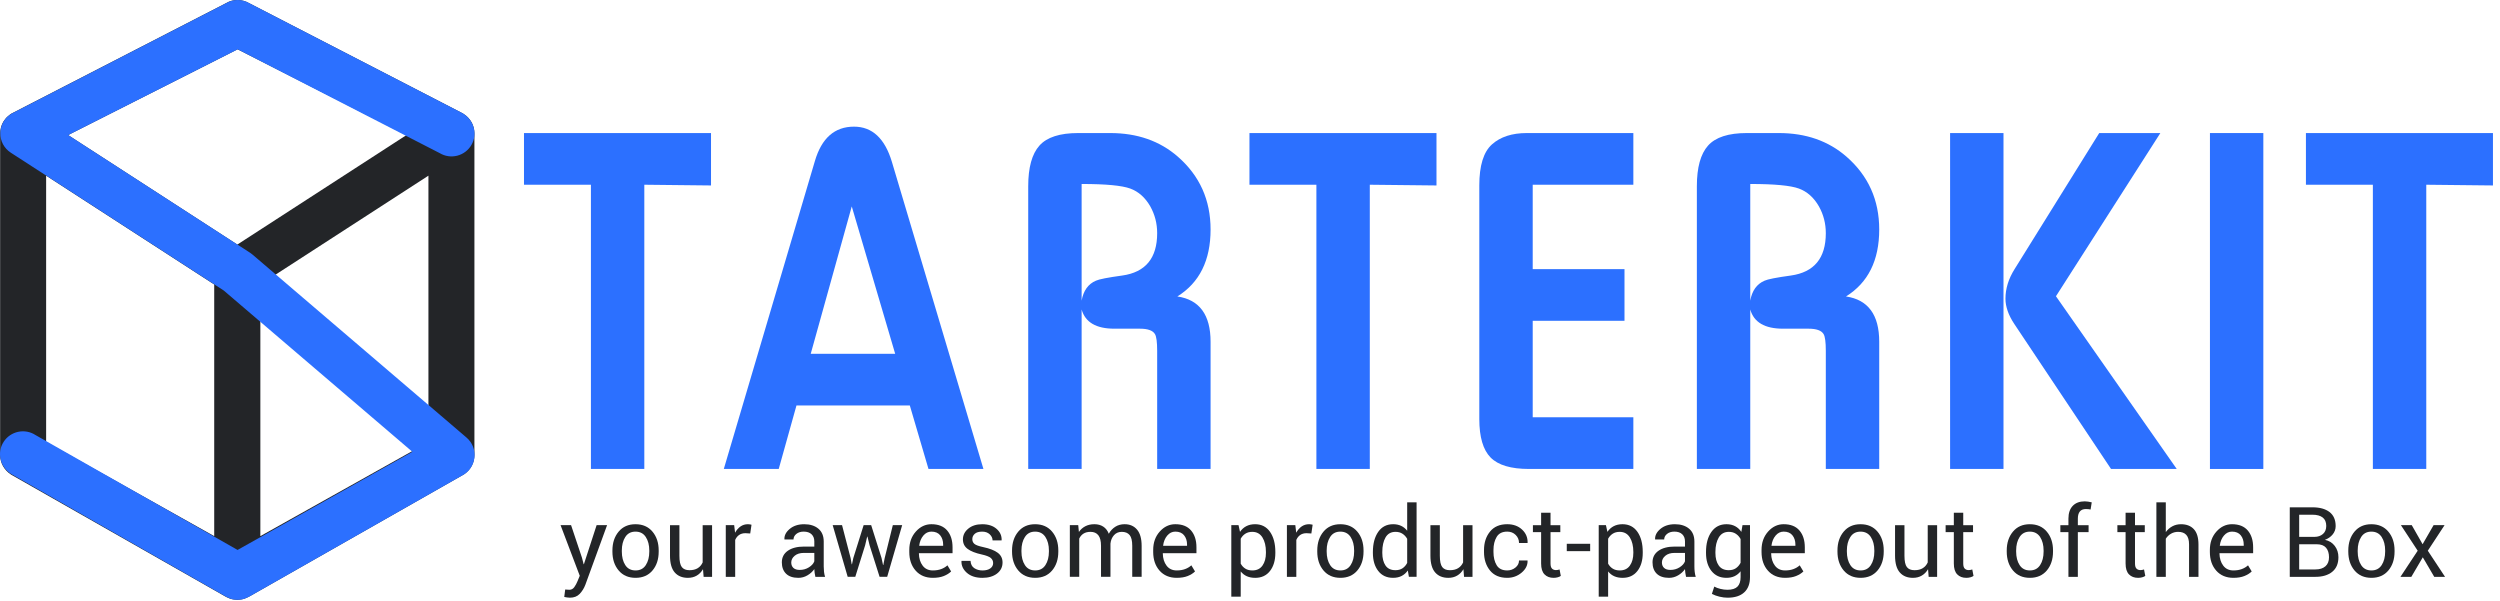 <?xml version="1.0" encoding="UTF-8"?>
<svg width="212px" height="51px" viewBox="0 0 212 51" version="1.1" xmlns="http://www.w3.org/2000/svg" xmlns:xlink="http://www.w3.org/1999/xlink">
    <!-- Generator: Sketch 48.2 (47327) - http://www.bohemiancoding.com/sketch -->
    <title>Logo</title>
    <desc>Created with Sketch.</desc>
    <defs></defs>
    <g id="Artboard" stroke="none" stroke-width="1" fill="none" fill-rule="evenodd" transform="translate(-45, -14)">
        <g id="Logo" transform="translate(45, 14)">
            <g id="bm">
                <path d="M20.145,2.06 C20.179,2.06 20.214,2.062 20.248,2.065 L20.173,2.027 L20.107,2.06 C20.12,2.06 20.132,2.06 20.145,2.06 Z M2,11.145 C2,11.145 2.001,11.146 2.001,11.147 C2.001,11.146 2,11.145 2,11.145 Z M2.001,11.148 L2.001,11.149 L2.001,11.148 Z M37.331,12.058 C37.495,12.058 37.659,12.099 37.809,12.18 C37.996,12.281 38.142,12.438 38.231,12.623 L38.231,11.344 L37.369,10.899 C37.43,11.02 37.466,11.154 37.473,11.294 C37.489,11.589 37.373,11.873 37.163,12.072 C37.218,12.063 37.274,12.058 37.331,12.058 Z M2.011,11.354 L2.011,12.624 C2.101,12.438 2.247,12.282 2.435,12.18 C2.634,12.072 2.86,12.036 3.077,12.072 C2.867,11.873 2.751,11.589 2.767,11.293 C2.774,11.156 2.809,11.023 2.868,10.904 L2.012,11.343 C2.012,11.347 2.011,11.351 2.011,11.354 Z M5.77,11.453 L20.122,20.741 L34.472,11.452 L20.145,4.181 L5.77,11.453 Z M19.906,22.909 C20.005,23.018 20.078,23.148 20.121,23.289 C20.164,23.148 20.237,23.018 20.336,22.91 C20.194,22.94 20.048,22.94 19.906,22.909 Z M37.331,38.072 L37.34,38.072 L37.331,38.072 Z M38.231,38.507 C38.219,38.532 38.206,38.557 38.192,38.581 L38.231,38.507 Z M2.011,38.558 L2.051,38.581 C2.037,38.557 2.023,38.532 2.011,38.506 L2.011,38.558 Z M3.912,37.486 L18.165,45.463 L18.165,24.124 L3.912,14.897 L3.912,37.486 Z M22.078,24.124 L22.078,45.463 L36.331,37.486 L36.331,14.897 L22.078,24.124 Z M20.127,50.866 L20.115,50.866 C20.05,50.866 19.939,50.854 19.876,50.842 C19.821,50.839 19.726,50.826 19.631,50.801 C19.519,50.772 19.405,50.726 19.291,50.673 C19.243,50.657 19.246,50.657 19.211,50.637 C19.165,50.617 19.111,50.589 19.052,50.551 L0.951,40.256 C0.344,39.865 0.011,39.253 0.011,38.589 L0.011,11.311 C0.011,11.292 0.012,11.272 0.013,11.253 C0.019,11.119 0.038,11.005 0.062,10.894 C0.068,10.835 0.067,10.844 0.083,10.787 C0.13,10.623 0.196,10.468 0.281,10.323 C0.311,10.272 0.365,10.198 0.403,10.153 C0.421,10.118 0.499,10.016 0.592,9.925 C0.63,9.887 0.713,9.819 0.757,9.788 C0.81,9.74 0.884,9.683 0.967,9.633 L19.204,0.248 C19.766,-0.087 20.53,-0.087 21.144,0.279 L39.143,9.564 C39.18,9.581 39.216,9.599 39.249,9.619 C39.275,9.635 39.306,9.655 39.334,9.676 C39.897,10.038 40.231,10.645 40.231,11.311 L40.231,38.589 C40.231,39.253 39.898,39.865 39.341,40.226 L21.139,50.582 C21.115,50.596 21.079,50.614 21.044,50.63 C20.993,50.659 20.945,50.679 20.906,50.693 C20.796,50.742 20.699,50.779 20.597,50.804 C20.521,50.825 20.422,50.839 20.322,50.848 C20.288,50.857 20.208,50.866 20.127,50.866 Z" id="Fill-3" fill="#232528"></path>
                <path d="M20.143,50.866 C20.118,50.866 20.091,50.865 20.063,50.863 C19.913,50.856 19.77,50.834 19.631,50.795 C19.587,50.784 19.498,50.751 19.456,50.734 C19.381,50.707 19.29,50.667 19.199,50.618 C19.153,50.595 19.108,50.57 19.07,50.545 L0.933,40.191 C-0.017,39.576 -0.274,38.366 0.311,37.464 C0.896,36.561 2.107,36.304 3.009,36.891 L20.146,46.635 L34.971,38.313 L18.968,24.631 L0.917,12.948 C0.346,12.578 0.014,11.952 0.027,11.273 C0.04,10.592 0.397,9.979 0.983,9.633 L19.219,0.248 C19.782,-0.087 20.545,-0.087 21.159,0.279 L39.235,9.607 C40.211,10.186 40.516,11.385 39.967,12.309 C39.7,12.757 39.275,13.074 38.771,13.203 C38.265,13.332 37.74,13.255 37.293,12.988 L20.157,4.183 L5.785,11.453 L21.197,21.427 C21.272,21.476 21.342,21.529 21.407,21.584 L39.546,37.092 C39.666,37.188 39.792,37.325 39.898,37.478 C39.909,37.494 39.947,37.553 39.96,37.573 C40.2,37.966 40.293,38.432 40.222,38.887 C40.209,38.972 40.192,39.053 40.168,39.132 C40.04,39.578 39.754,39.965 39.365,40.22 C39.341,40.236 39.317,40.25 39.293,40.263 L21.154,50.582 C21.134,50.593 21.112,50.605 21.088,50.617 C21.002,50.664 20.904,50.707 20.801,50.744 C20.78,50.751 20.683,50.788 20.662,50.794 C20.511,50.834 20.365,50.857 20.22,50.863 C20.194,50.865 20.168,50.866 20.143,50.866 Z" id="Fill-7" fill="#2C70FF"></path>
            </g>
            <g id="sm" transform="translate(44, 10)" fill="#2C70FF">
                <polygon id="Fill-9" points="16.294 5.727 10.638 5.665 10.638 29.768 6.11 29.768 6.11 5.665 0.434 5.665 0.434 1.282 16.294 1.282"></polygon>
                <path d="M31.911,20.001 L28.229,7.504 L24.75,20.001 L31.911,20.001 Z M39.395,29.768 L34.735,29.768 L33.152,24.383 L23.541,24.383 L22.036,29.768 L17.379,29.768 L25.101,3.662 C25.671,1.713 26.777,0.74 28.419,0.74 C29.963,0.74 31.034,1.734 31.632,3.724 L39.395,29.768 Z" id="Fill-11"></path>
                <path d="M47.722,15.494 C47.875,14.645 48.278,14.082 48.932,13.804 C49.196,13.679 49.941,13.532 51.165,13.365 C53.14,13.087 54.128,11.891 54.128,9.776 C54.128,8.955 53.933,8.197 53.544,7.501 C53.113,6.75 52.546,6.246 51.843,5.988 C51.14,5.731 49.767,5.602 47.722,5.602 L47.722,15.494 Z M58.657,29.768 L54.128,29.768 L54.128,19.751 C54.128,19.014 54.066,18.541 53.941,18.332 C53.76,18.026 53.335,17.873 52.668,17.873 L50.497,17.873 C48.953,17.873 48.028,17.33 47.722,16.245 L47.722,29.768 L43.193,29.768 L43.193,5.79 C43.193,4.204 43.51,3.056 44.143,2.347 C44.776,1.637 45.871,1.283 47.43,1.283 L50.142,1.283 C52.438,1.283 54.351,1.95 55.881,3.286 C57.731,4.9 58.657,6.959 58.657,9.463 C58.657,12.078 57.718,13.971 55.84,15.139 C57.718,15.418 58.657,16.698 58.657,18.979 L58.657,29.768 Z" id="Fill-13"></path>
                <polygon id="Fill-15" points="77.814 5.727 72.159 5.665 72.159 29.768 67.63 29.768 67.63 5.665 61.954 5.665 61.954 1.282 77.814 1.282"></polygon>
                <path d="M94.508,29.768 L85.66,29.768 C84.129,29.768 83.044,29.445 82.404,28.798 C81.766,28.151 81.445,27.062 81.445,25.532 L81.445,5.727 C81.445,4.044 81.803,2.883 82.52,2.243 C83.237,1.603 84.221,1.283 85.472,1.283 L94.508,1.283 L94.508,5.665 L85.974,5.665 L85.974,12.823 L93.757,12.823 L93.757,17.205 L85.974,17.205 L85.974,25.386 L94.508,25.386 L94.508,29.768 Z" id="Fill-17"></path>
                <path d="M104.422,15.494 C104.575,14.645 104.979,14.082 105.633,13.804 C105.897,13.679 106.641,13.532 107.865,13.365 C109.841,13.087 110.829,11.891 110.829,9.776 C110.829,8.955 110.634,8.197 110.244,7.501 C109.814,6.75 109.246,6.246 108.544,5.988 C107.841,5.731 106.467,5.602 104.422,5.602 L104.422,15.494 Z M115.358,29.768 L110.829,29.768 L110.829,19.751 C110.829,19.014 110.767,18.541 110.641,18.332 C110.46,18.026 110.036,17.873 109.368,17.873 L107.197,17.873 C105.653,17.873 104.728,17.33 104.422,16.245 L104.422,29.768 L99.894,29.768 L99.894,5.79 C99.894,4.204 100.21,3.056 100.843,2.347 C101.477,1.637 102.571,1.283 104.13,1.283 L106.843,1.283 C109.139,1.283 111.051,1.95 112.582,3.286 C114.432,4.9 115.358,6.959 115.358,9.463 C115.358,12.078 114.418,13.971 112.54,15.139 C114.418,15.418 115.358,16.698 115.358,18.979 L115.358,29.768 Z" id="Fill-19"></path>
                <path d="M140.587,29.768 L135.016,29.768 L126.815,17.476 C126.314,16.725 126.063,16.009 126.063,15.327 C126.063,14.478 126.32,13.644 126.835,12.823 L134.014,1.283 L139.198,1.283 L130.344,15.122 L140.587,29.768 Z M121.368,29.768 L125.896,29.768 L125.896,1.283 L121.368,1.283 L121.368,29.768 Z" id="Fill-21"></path>
                <polygon id="Fill-23" points="143.403 29.768 147.931 29.768 147.931 1.283 143.403 1.283"></polygon>
                <polygon id="Fill-25" points="167.403 5.727 161.748 5.665 161.748 29.768 157.219 29.768 157.219 5.665 151.543 5.665 151.543 1.282 167.403 1.282"></polygon>
            </g>
            <g id="claim" transform="translate(47, 42)" fill="#232528">
                <path d="M2.35,5.292 L2.492,5.842 L2.516,5.842 L3.593,2.534 L4.48,2.534 L2.638,7.588 C2.527,7.882 2.368,8.138 2.162,8.357 C1.955,8.576 1.676,8.685 1.326,8.685 C1.261,8.685 1.178,8.678 1.079,8.663 C0.978,8.648 0.902,8.634 0.848,8.62 L0.929,7.993 C0.913,7.99 0.96,7.993 1.072,8 C1.184,8.009 1.255,8.013 1.285,8.013 C1.455,8.013 1.594,7.938 1.702,7.786 C1.81,7.635 1.9,7.468 1.974,7.284 L2.163,6.827 L0.536,2.534 L1.427,2.534 L2.35,5.292 Z" id="Fill-26"></path>
                <path d="M5.731,4.771 C5.731,5.236 5.829,5.619 6.024,5.92 C6.22,6.223 6.511,6.373 6.897,6.373 C7.278,6.373 7.567,6.223 7.764,5.92 C7.961,5.619 8.06,5.236 8.06,4.771 L8.06,4.683 C8.06,4.224 7.96,3.842 7.762,3.538 C7.564,3.233 7.273,3.082 6.889,3.082 C6.508,3.082 6.22,3.233 6.024,3.538 C5.829,3.842 5.731,4.224 5.731,4.683 L5.731,4.771 Z M4.933,4.684 C4.933,4.037 5.109,3.502 5.46,3.083 C5.811,2.663 6.287,2.454 6.889,2.454 C7.497,2.454 7.977,2.663 8.329,3.082 C8.681,3.499 8.857,4.034 8.857,4.684 L8.857,4.774 C8.857,5.426 8.682,5.962 8.331,6.377 C7.98,6.793 7.502,7 6.897,7 C6.293,7 5.814,6.793 5.462,6.375 C5.109,5.958 4.933,5.423 4.933,4.774 L4.933,4.684 Z" id="Fill-27"></path>
                <path d="M12.614,6.268 C12.476,6.503 12.3,6.684 12.085,6.81 C11.867,6.937 11.618,7.001 11.335,7.001 C10.857,7.001 10.485,6.849 10.217,6.543 C9.95,6.238 9.816,5.763 9.816,5.118 L9.816,2.535 L10.614,2.535 L10.614,5.126 C10.614,5.593 10.682,5.914 10.82,6.09 C10.959,6.266 11.174,6.353 11.464,6.353 C11.748,6.353 11.982,6.296 12.168,6.181 C12.351,6.066 12.492,5.904 12.586,5.693 L12.586,2.535 L13.384,2.535 L13.384,6.916 L12.668,6.916 L12.614,6.268 Z" id="Fill-28"></path>
                <path d="M16.619,3.239 L16.21,3.215 C15.999,3.215 15.822,3.265 15.678,3.364 C15.533,3.465 15.422,3.605 15.344,3.786 L15.344,6.916 L14.546,6.916 L14.546,2.534 L15.258,2.534 L15.335,3.174 C15.459,2.947 15.613,2.771 15.795,2.644 C15.977,2.517 16.187,2.453 16.425,2.453 C16.484,2.453 16.54,2.458 16.595,2.468 C16.649,2.477 16.693,2.487 16.728,2.498 L16.619,3.239 Z" id="Fill-29"></path>
                <path d="M20.819,6.329 C21.108,6.329 21.368,6.255 21.6,6.107 C21.833,5.959 21.984,5.789 22.054,5.598 L22.054,4.887 L21.159,4.887 C20.838,4.887 20.581,4.968 20.388,5.129 C20.194,5.291 20.098,5.481 20.098,5.699 C20.098,5.892 20.159,6.046 20.28,6.159 C20.402,6.272 20.581,6.329 20.819,6.329 Z M22.143,6.916 C22.116,6.784 22.095,6.667 22.08,6.566 C22.066,6.464 22.057,6.363 22.054,6.26 C21.905,6.471 21.712,6.647 21.473,6.788 C21.234,6.93 20.977,7.001 20.701,7.001 C20.245,7.001 19.898,6.884 19.659,6.651 C19.42,6.417 19.3,6.095 19.3,5.685 C19.3,5.267 19.47,4.939 19.809,4.703 C20.148,4.467 20.607,4.349 21.188,4.349 L22.054,4.349 L22.054,3.915 C22.054,3.659 21.976,3.456 21.819,3.306 C21.663,3.156 21.441,3.081 21.155,3.081 C20.899,3.081 20.69,3.147 20.529,3.278 C20.369,3.409 20.289,3.566 20.289,3.749 L19.527,3.749 L19.519,3.725 C19.503,3.407 19.653,3.115 19.971,2.85 C20.288,2.586 20.697,2.454 21.199,2.454 C21.696,2.454 22.096,2.58 22.398,2.832 C22.7,3.085 22.852,3.449 22.852,3.924 L22.852,6.033 C22.852,6.19 22.86,6.341 22.876,6.487 C22.892,6.632 22.922,6.776 22.965,6.916 L22.143,6.916 Z" id="Fill-30"></path>
                <polygon id="Fill-31" points="25.131 5.32 25.224 5.85 25.249 5.85 25.362 5.32 26.236 2.534 26.876 2.534 27.755 5.32 27.881 5.911 27.905 5.911 28.022 5.32 28.711 2.534 29.504 2.534 28.233 6.915 27.589 6.915 26.743 4.247 26.56 3.502 26.536 3.506 26.362 4.247 25.528 6.915 24.884 6.915 23.612 2.534 24.406 2.534"></polygon>
                <path d="M31.983,3.081 C31.715,3.081 31.487,3.193 31.298,3.418 C31.109,3.643 30.993,3.924 30.95,4.263 L30.959,4.284 L32.979,4.284 L32.979,4.179 C32.979,3.867 32.895,3.605 32.728,3.395 C32.561,3.186 32.312,3.081 31.983,3.081 M32.104,7 C31.494,7 31.009,6.797 30.649,6.391 C30.288,5.985 30.108,5.458 30.108,4.81 L30.108,4.632 C30.108,4.008 30.294,3.489 30.665,3.075 C31.036,2.661 31.475,2.453 31.983,2.453 C32.574,2.453 33.021,2.631 33.323,2.988 C33.626,3.344 33.776,3.819 33.776,4.413 L33.776,4.911 L30.934,4.911 L30.922,4.931 C30.93,5.351 31.037,5.697 31.242,5.967 C31.447,6.238 31.734,6.373 32.104,6.373 C32.374,6.373 32.611,6.334 32.815,6.257 C33.019,6.181 33.195,6.075 33.343,5.939 L33.655,6.458 C33.499,6.613 33.292,6.742 33.036,6.846 C32.779,6.949 32.469,7 32.104,7" id="Fill-32"></path>
                <path d="M37.218,5.75 C37.218,5.574 37.151,5.43 37.018,5.316 C36.884,5.203 36.631,5.104 36.259,5.021 C35.726,4.905 35.326,4.748 35.058,4.55 C34.789,4.352 34.655,4.082 34.655,3.739 C34.655,3.384 34.806,3.081 35.109,2.83 C35.411,2.579 35.805,2.454 36.291,2.454 C36.801,2.454 37.207,2.584 37.508,2.847 C37.808,3.108 37.952,3.427 37.939,3.802 L37.931,3.827 L37.17,3.827 C37.17,3.635 37.089,3.463 36.928,3.31 C36.768,3.158 36.555,3.082 36.291,3.082 C36.008,3.082 35.797,3.144 35.659,3.268 C35.521,3.392 35.452,3.542 35.452,3.717 C35.452,3.89 35.513,4.026 35.635,4.126 C35.756,4.226 36.003,4.315 36.376,4.394 C36.929,4.512 37.341,4.673 37.611,4.877 C37.881,5.081 38.016,5.354 38.016,5.697 C38.016,6.086 37.859,6.4 37.544,6.641 C37.23,6.881 36.819,7.001 36.311,7.001 C35.752,7.001 35.312,6.859 34.991,6.576 C34.67,6.292 34.517,5.962 34.533,5.584 L34.542,5.56 L35.303,5.56 C35.316,5.842 35.422,6.048 35.618,6.178 C35.816,6.308 36.047,6.374 36.311,6.374 C36.594,6.374 36.817,6.316 36.977,6.201 C37.138,6.086 37.218,5.936 37.218,5.75" id="Fill-33"></path>
                <path d="M39.619,4.771 C39.619,5.236 39.717,5.619 39.912,5.92 C40.108,6.223 40.399,6.373 40.785,6.373 C41.166,6.373 41.455,6.223 41.652,5.92 C41.849,5.619 41.948,5.236 41.948,4.771 L41.948,4.683 C41.948,4.224 41.848,3.842 41.65,3.538 C41.452,3.233 41.161,3.082 40.777,3.082 C40.396,3.082 40.108,3.233 39.912,3.538 C39.717,3.842 39.619,4.224 39.619,4.683 L39.619,4.771 Z M38.821,4.684 C38.821,4.037 38.997,3.502 39.348,3.083 C39.699,2.663 40.175,2.454 40.777,2.454 C41.385,2.454 41.865,2.663 42.217,3.082 C42.569,3.499 42.745,4.034 42.745,4.684 L42.745,4.774 C42.745,5.426 42.57,5.962 42.219,6.377 C41.868,6.793 41.39,7 40.785,7 C40.181,7 39.702,6.793 39.35,6.375 C38.997,5.958 38.821,5.423 38.821,4.774 L38.821,4.684 Z" id="Fill-34"></path>
                <path d="M44.434,2.534 L44.491,3.109 C44.634,2.901 44.815,2.74 45.036,2.625 C45.255,2.511 45.511,2.453 45.803,2.453 C46.095,2.453 46.345,2.52 46.554,2.656 C46.763,2.79 46.92,2.993 47.026,3.263 C47.163,3.014 47.346,2.818 47.572,2.672 C47.799,2.526 48.064,2.453 48.366,2.453 C48.811,2.453 49.164,2.606 49.423,2.912 C49.682,3.219 49.811,3.68 49.811,4.295 L49.811,6.915 L49.014,6.915 L49.014,4.287 C49.014,3.855 48.94,3.55 48.791,3.37 C48.642,3.191 48.421,3.101 48.127,3.101 C47.854,3.101 47.634,3.196 47.465,3.385 C47.296,3.574 47.197,3.812 47.167,4.101 L47.167,4.134 L47.167,6.915 L46.366,6.915 L46.366,4.287 C46.366,3.877 46.289,3.576 46.137,3.387 C45.984,3.196 45.765,3.101 45.479,3.101 C45.236,3.101 45.036,3.151 44.88,3.251 C44.723,3.351 44.603,3.491 44.519,3.672 L44.519,6.915 L43.722,6.915 L43.722,2.534 L44.434,2.534 Z" id="Fill-35"></path>
                <path d="M52.666,3.081 C52.398,3.081 52.17,3.193 51.981,3.418 C51.792,3.643 51.676,3.924 51.633,4.263 L51.642,4.284 L53.662,4.284 L53.662,4.179 C53.662,3.867 53.578,3.605 53.411,3.395 C53.244,3.186 52.995,3.081 52.666,3.081 M52.787,7 C52.177,7 51.692,6.797 51.332,6.391 C50.971,5.985 50.791,5.458 50.791,4.81 L50.791,4.632 C50.791,4.008 50.977,3.489 51.348,3.075 C51.719,2.661 52.158,2.453 52.666,2.453 C53.257,2.453 53.704,2.631 54.006,2.988 C54.309,3.344 54.459,3.819 54.459,4.413 L54.459,4.911 L51.617,4.911 L51.605,4.931 C51.613,5.351 51.72,5.697 51.925,5.967 C52.13,6.238 52.417,6.373 52.787,6.373 C53.057,6.373 53.294,6.334 53.498,6.257 C53.702,6.181 53.878,6.075 54.026,5.939 L54.338,6.458 C54.182,6.613 53.975,6.742 53.719,6.846 C53.462,6.949 53.152,7 52.787,7" id="Fill-36"></path>
                <path d="M60.351,4.804 C60.351,4.308 60.253,3.9 60.058,3.581 C59.862,3.261 59.574,3.101 59.193,3.101 C58.963,3.101 58.768,3.153 58.606,3.257 C58.444,3.361 58.313,3.503 58.213,3.684 L58.213,5.799 C58.313,5.98 58.444,6.12 58.606,6.221 C58.768,6.323 58.966,6.373 59.201,6.373 C59.579,6.373 59.865,6.235 60.059,5.959 C60.254,5.682 60.351,5.326 60.351,4.889 L60.351,4.804 Z M61.149,4.891 C61.149,5.523 60.997,6.033 60.695,6.42 C60.393,6.807 59.976,7.001 59.444,7.001 C59.174,7.001 58.937,6.956 58.733,6.865 C58.53,6.775 58.356,6.639 58.213,6.458 L58.213,8.6 L57.415,8.6 L57.415,2.534 L58.027,2.534 L58.152,3.101 C58.295,2.891 58.474,2.73 58.687,2.619 C58.9,2.509 59.148,2.453 59.432,2.453 C59.975,2.453 60.396,2.669 60.697,3.099 C60.998,3.53 61.149,4.099 61.149,4.806 L61.149,4.891 Z" id="Fill-37"></path>
                <path d="M64.203,3.239 L63.794,3.215 C63.584,3.215 63.406,3.265 63.262,3.364 C63.117,3.465 63.006,3.605 62.928,3.786 L62.928,6.916 L62.13,6.916 L62.13,2.534 L62.843,2.534 L62.92,3.174 C63.044,2.947 63.197,2.771 63.379,2.644 C63.561,2.517 63.771,2.453 64.009,2.453 C64.068,2.453 64.125,2.458 64.179,2.468 C64.232,2.477 64.277,2.487 64.312,2.498 L64.203,3.239 Z" id="Fill-38"></path>
                <path d="M65.502,4.771 C65.502,5.236 65.6,5.619 65.796,5.92 C65.991,6.223 66.282,6.373 66.668,6.373 C67.049,6.373 67.338,6.223 67.535,5.92 C67.731,5.619 67.83,5.236 67.83,4.771 L67.83,4.683 C67.83,4.224 67.731,3.842 67.533,3.538 C67.334,3.233 67.043,3.082 66.66,3.082 C66.279,3.082 65.991,3.233 65.796,3.538 C65.6,3.842 65.502,4.224 65.502,4.683 L65.502,4.771 Z M64.704,4.684 C64.704,4.037 64.88,3.502 65.231,3.083 C65.582,2.663 66.058,2.454 66.66,2.454 C67.268,2.454 67.747,2.663 68.1,3.082 C68.452,3.499 68.628,4.034 68.628,4.684 L68.628,4.774 C68.628,5.426 68.452,5.962 68.102,6.377 C67.751,6.793 67.273,7 66.668,7 C66.064,7 65.585,6.793 65.232,6.375 C64.881,5.958 64.704,5.423 64.704,4.774 L64.704,4.684 Z" id="Fill-39"></path>
                <path d="M70.219,4.891 C70.219,5.333 70.311,5.688 70.49,5.953 C70.671,6.22 70.953,6.352 71.332,6.352 C71.572,6.352 71.77,6.299 71.933,6.191 C72.094,6.083 72.227,5.932 72.329,5.737 L72.329,3.692 C72.227,3.512 72.094,3.368 71.93,3.261 C71.767,3.154 71.572,3.101 71.341,3.101 C70.957,3.101 70.675,3.259 70.493,3.575 C70.311,3.891 70.219,4.301 70.219,4.806 L70.219,4.891 Z M69.421,4.806 C69.421,4.101 69.573,3.533 69.874,3.101 C70.174,2.669 70.597,2.453 71.138,2.453 C71.395,2.453 71.623,2.5 71.822,2.595 C72.019,2.689 72.189,2.827 72.329,3.008 L72.329,0.599 L73.126,0.599 L73.126,6.915 L72.475,6.915 L72.382,6.377 C72.24,6.582 72.064,6.737 71.856,6.843 C71.647,6.948 71.406,7 71.13,7 C70.597,7 70.177,6.807 69.876,6.419 C69.573,6.032 69.421,5.522 69.421,4.891 L69.421,4.806 Z" id="Fill-40"></path>
                <path d="M77.099,6.268 C76.961,6.503 76.784,6.684 76.568,6.81 C76.352,6.937 76.103,7.001 75.819,7.001 C75.341,7.001 74.969,6.849 74.702,6.543 C74.434,6.238 74.3,5.763 74.3,5.118 L74.3,2.535 L75.098,2.535 L75.098,5.126 C75.098,5.593 75.167,5.914 75.305,6.09 C75.443,6.266 75.657,6.353 75.949,6.353 C76.232,6.353 76.466,6.296 76.651,6.181 C76.836,6.066 76.976,5.904 77.071,5.693 L77.071,2.535 L77.868,2.535 L77.868,6.916 L77.151,6.916 L77.099,6.268 Z" id="Fill-41"></path>
                <path d="M80.812,6.373 C81.077,6.373 81.31,6.291 81.511,6.128 C81.712,5.965 81.813,5.764 81.813,5.527 L82.529,5.527 L82.538,5.551 C82.551,5.929 82.382,6.265 82.034,6.559 C81.684,6.853 81.277,7 80.812,7 C80.175,7 79.688,6.792 79.351,6.377 C79.013,5.961 78.844,5.439 78.844,4.81 L78.844,4.64 C78.844,4.016 79.014,3.496 79.353,3.079 C79.691,2.662 80.178,2.453 80.812,2.453 C81.326,2.453 81.745,2.604 82.07,2.907 C82.395,3.209 82.552,3.58 82.541,4.02 L82.534,4.044 L81.813,4.044 C81.813,3.777 81.718,3.55 81.529,3.362 C81.34,3.175 81.101,3.081 80.812,3.081 C80.394,3.081 80.095,3.231 79.916,3.532 C79.736,3.832 79.646,4.201 79.646,4.638 L79.646,4.808 C79.646,5.255 79.735,5.628 79.914,5.926 C80.091,6.224 80.391,6.373 80.812,6.373" id="Fill-42"></path>
                <path d="M84.485,1.478 L84.485,2.535 L85.315,2.535 L85.315,3.126 L84.485,3.126 L84.485,5.786 C84.485,5.991 84.528,6.136 84.613,6.22 C84.698,6.303 84.81,6.345 84.951,6.345 C84.997,6.345 85.047,6.34 85.102,6.329 C85.158,6.318 85.207,6.305 85.251,6.289 L85.356,6.835 C85.297,6.884 85.21,6.923 85.094,6.955 C84.98,6.985 84.864,7.001 84.749,7.001 C84.424,7.001 84.167,6.903 83.975,6.707 C83.783,6.512 83.687,6.205 83.687,5.786 L83.687,3.126 L82.991,3.126 L82.991,2.535 L83.687,2.535 L83.687,1.478 L84.485,1.478 Z" id="Fill-43"></path>
                <polygon id="Fill-44" points="85.862 4.737 87.846 4.737 87.846 4.113 85.862 4.113"></polygon>
                <path d="M91.507,4.804 C91.507,4.308 91.409,3.9 91.214,3.581 C91.018,3.261 90.73,3.101 90.349,3.101 C90.119,3.101 89.924,3.153 89.762,3.257 C89.6,3.361 89.469,3.503 89.369,3.684 L89.369,5.799 C89.469,5.98 89.6,6.12 89.762,6.221 C89.924,6.323 90.122,6.373 90.358,6.373 C90.736,6.373 91.022,6.235 91.216,5.959 C91.41,5.682 91.507,5.326 91.507,4.889 L91.507,4.804 Z M92.305,4.891 C92.305,5.523 92.153,6.033 91.852,6.42 C91.549,6.807 91.132,7.001 90.6,7.001 C90.33,7.001 90.093,6.956 89.89,6.865 C89.686,6.775 89.512,6.639 89.369,6.458 L89.369,8.6 L88.571,8.6 L88.571,2.534 L89.183,2.534 L89.309,3.101 C89.451,2.891 89.63,2.73 89.843,2.619 C90.056,2.509 90.305,2.453 90.588,2.453 C91.131,2.453 91.552,2.669 91.854,3.099 C92.154,3.53 92.305,4.099 92.305,4.806 L92.305,4.891 Z" id="Fill-45"></path>
                <path d="M94.652,6.329 C94.941,6.329 95.202,6.255 95.434,6.107 C95.666,5.959 95.817,5.789 95.887,5.598 L95.887,4.887 L94.993,4.887 C94.672,4.887 94.414,4.968 94.221,5.129 C94.028,5.291 93.931,5.481 93.931,5.699 C93.931,5.892 93.993,6.046 94.114,6.159 C94.235,6.272 94.415,6.329 94.652,6.329 Z M95.976,6.916 C95.95,6.784 95.928,6.667 95.914,6.566 C95.899,6.464 95.89,6.363 95.887,6.26 C95.739,6.471 95.546,6.647 95.306,6.788 C95.067,6.93 94.81,7.001 94.535,7.001 C94.079,7.001 93.731,6.884 93.492,6.651 C93.254,6.417 93.134,6.095 93.134,5.685 C93.134,5.267 93.303,4.939 93.642,4.703 C93.981,4.467 94.44,4.349 95.021,4.349 L95.887,4.349 L95.887,3.915 C95.887,3.659 95.809,3.456 95.653,3.306 C95.496,3.156 95.275,3.081 94.989,3.081 C94.732,3.081 94.523,3.147 94.363,3.278 C94.202,3.409 94.122,3.566 94.122,3.749 L93.361,3.749 L93.352,3.725 C93.337,3.407 93.487,3.115 93.804,2.85 C94.122,2.586 94.531,2.454 95.033,2.454 C95.53,2.454 95.929,2.58 96.232,2.832 C96.534,3.085 96.685,3.449 96.685,3.924 L96.685,6.033 C96.685,6.19 96.693,6.341 96.71,6.487 C96.725,6.632 96.756,6.776 96.798,6.916 L95.976,6.916 Z" id="Fill-46"></path>
                <path d="M98.467,4.891 C98.467,5.331 98.561,5.684 98.747,5.952 C98.933,6.219 99.217,6.352 99.597,6.352 C99.837,6.352 100.038,6.298 100.2,6.188 C100.363,6.079 100.496,5.925 100.602,5.725 L100.602,3.708 C100.499,3.522 100.365,3.374 100.2,3.265 C100.036,3.156 99.837,3.101 99.606,3.101 C99.225,3.101 98.94,3.26 98.751,3.579 C98.562,3.897 98.467,4.307 98.467,4.806 L98.467,4.891 Z M97.67,4.806 C97.67,4.101 97.823,3.533 98.131,3.101 C98.439,2.669 98.864,2.453 99.406,2.453 C99.685,2.453 99.929,2.509 100.14,2.621 C100.351,2.733 100.526,2.894 100.666,3.105 L100.764,2.534 L101.4,2.534 L101.4,6.94 C101.4,7.501 101.236,7.933 100.909,8.233 C100.582,8.535 100.112,8.685 99.496,8.685 C99.285,8.685 99.058,8.656 98.814,8.598 C98.57,8.54 98.354,8.461 98.168,8.361 L98.37,7.742 C98.513,7.823 98.686,7.888 98.889,7.938 C99.091,7.988 99.291,8.013 99.488,8.013 C99.876,8.013 100.159,7.924 100.336,7.747 C100.513,7.571 100.602,7.302 100.602,6.94 L100.602,6.446 C100.458,6.629 100.287,6.767 100.087,6.861 C99.887,6.954 99.658,7 99.399,7 C98.862,7 98.439,6.806 98.131,6.417 C97.823,6.029 97.67,5.52 97.67,4.891 L97.67,4.806 Z" id="Fill-47"></path>
                <path d="M104.254,3.081 C103.987,3.081 103.759,3.193 103.57,3.418 C103.381,3.643 103.265,3.924 103.222,4.263 L103.23,4.284 L105.25,4.284 L105.25,4.179 C105.25,3.867 105.167,3.605 104.999,3.395 C104.832,3.186 104.584,3.081 104.254,3.081 M104.376,7 C103.766,7 103.28,6.797 102.92,6.391 C102.56,5.985 102.379,5.458 102.379,4.81 L102.379,4.632 C102.379,4.008 102.566,3.489 102.937,3.075 C103.308,2.661 103.747,2.453 104.254,2.453 C104.846,2.453 105.292,2.631 105.595,2.988 C105.897,3.344 106.048,3.819 106.048,4.413 L106.048,4.911 L103.205,4.911 L103.193,4.931 C103.201,5.351 103.308,5.697 103.514,5.967 C103.719,6.238 104.006,6.373 104.376,6.373 C104.646,6.373 104.883,6.334 105.086,6.257 C105.29,6.181 105.466,6.075 105.615,5.939 L105.927,6.458 C105.77,6.613 105.564,6.742 105.307,6.846 C105.051,6.949 104.74,7 104.376,7" id="Fill-48"></path>
                <path d="M109.615,4.771 C109.615,5.236 109.713,5.619 109.909,5.92 C110.104,6.223 110.395,6.373 110.781,6.373 C111.162,6.373 111.451,6.223 111.648,5.92 C111.844,5.619 111.943,5.236 111.943,4.771 L111.943,4.683 C111.943,4.224 111.844,3.842 111.646,3.538 C111.447,3.233 111.156,3.082 110.773,3.082 C110.392,3.082 110.104,3.233 109.909,3.538 C109.713,3.842 109.615,4.224 109.615,4.683 L109.615,4.771 Z M108.817,4.684 C108.817,4.037 108.993,3.502 109.344,3.083 C109.695,2.663 110.171,2.454 110.773,2.454 C111.381,2.454 111.86,2.663 112.213,3.082 C112.565,3.499 112.741,4.034 112.741,4.684 L112.741,4.774 C112.741,5.426 112.565,5.962 112.215,6.377 C111.864,6.793 111.386,7 110.781,7 C110.177,7 109.698,6.793 109.345,6.375 C108.994,5.958 108.817,5.423 108.817,4.774 L108.817,4.684 Z" id="Fill-49"></path>
                <path d="M116.499,6.268 C116.361,6.503 116.184,6.684 115.968,6.81 C115.752,6.937 115.503,7.001 115.219,7.001 C114.741,7.001 114.369,6.849 114.102,6.543 C113.834,6.238 113.7,5.763 113.7,5.118 L113.7,2.535 L114.498,2.535 L114.498,5.126 C114.498,5.593 114.567,5.914 114.705,6.09 C114.843,6.266 115.057,6.353 115.349,6.353 C115.632,6.353 115.866,6.296 116.051,6.181 C116.236,6.066 116.376,5.904 116.471,5.693 L116.471,2.535 L117.268,2.535 L117.268,6.916 L116.551,6.916 L116.499,6.268 Z" id="Fill-50"></path>
                <path d="M119.483,1.478 L119.483,2.535 L120.313,2.535 L120.313,3.126 L119.483,3.126 L119.483,5.786 C119.483,5.991 119.526,6.136 119.611,6.22 C119.696,6.303 119.808,6.345 119.949,6.345 C119.995,6.345 120.045,6.34 120.1,6.329 C120.156,6.318 120.205,6.305 120.249,6.289 L120.354,6.835 C120.295,6.884 120.208,6.923 120.092,6.955 C119.978,6.985 119.862,7.001 119.747,7.001 C119.422,7.001 119.165,6.903 118.973,6.707 C118.781,6.512 118.685,6.205 118.685,5.786 L118.685,3.126 L117.989,3.126 L117.989,2.535 L118.685,2.535 L118.685,1.478 L119.483,1.478 Z" id="Fill-51"></path>
                <path d="M123.969,4.771 C123.969,5.236 124.067,5.619 124.263,5.92 C124.459,6.223 124.749,6.373 125.135,6.373 C125.516,6.373 125.805,6.223 126.002,5.92 C126.198,5.619 126.297,5.236 126.297,4.771 L126.297,4.683 C126.297,4.224 126.198,3.842 126.001,3.538 C125.802,3.233 125.51,3.082 125.127,3.082 C124.746,3.082 124.459,3.233 124.263,3.538 C124.067,3.842 123.969,4.224 123.969,4.683 L123.969,4.771 Z M123.171,4.684 C123.171,4.037 123.347,3.502 123.698,3.083 C124.049,2.663 124.525,2.454 125.127,2.454 C125.736,2.454 126.215,2.663 126.567,3.082 C126.919,3.499 127.096,4.034 127.096,4.684 L127.096,4.774 C127.096,5.426 126.919,5.962 126.57,6.377 C126.219,6.793 125.74,7 125.135,7 C124.531,7 124.052,6.793 123.7,6.375 C123.349,5.958 123.171,5.423 123.171,4.774 L123.171,4.684 Z" id="Fill-52"></path>
                <path d="M128.403,6.916 L128.403,3.126 L127.718,3.126 L127.718,2.535 L128.403,2.535 L128.403,1.98 C128.403,1.513 128.525,1.152 128.769,0.897 C129.013,0.642 129.354,0.514 129.792,0.514 C129.883,0.514 129.976,0.521 130.069,0.537 C130.163,0.551 130.265,0.572 130.379,0.599 L130.282,1.207 C130.233,1.196 130.174,1.187 130.106,1.178 C130.037,1.17 129.965,1.166 129.889,1.166 C129.657,1.166 129.484,1.235 129.371,1.374 C129.257,1.514 129.201,1.715 129.201,1.98 L129.201,2.535 L130.112,2.535 L130.112,3.126 L129.201,3.126 L129.201,6.916 L128.403,6.916 Z" id="Fill-53"></path>
                <path d="M134.048,1.478 L134.048,2.535 L134.878,2.535 L134.878,3.126 L134.048,3.126 L134.048,5.786 C134.048,5.991 134.091,6.136 134.176,6.22 C134.261,6.303 134.373,6.345 134.514,6.345 C134.56,6.345 134.61,6.34 134.665,6.329 C134.721,6.318 134.77,6.305 134.814,6.289 L134.919,6.835 C134.86,6.884 134.773,6.923 134.657,6.955 C134.543,6.985 134.427,7.001 134.312,7.001 C133.987,7.001 133.73,6.903 133.538,6.707 C133.346,6.512 133.25,6.205 133.25,5.786 L133.25,3.126 L132.554,3.126 L132.554,2.535 L133.25,2.535 L133.25,1.478 L134.048,1.478 Z" id="Fill-54"></path>
                <path d="M136.66,3.122 C136.811,2.911 136.997,2.747 137.217,2.63 C137.436,2.512 137.681,2.454 137.947,2.454 C138.415,2.454 138.778,2.594 139.039,2.875 C139.3,3.156 139.43,3.587 139.43,4.17 L139.43,6.916 L138.632,6.916 L138.632,4.163 C138.632,3.801 138.555,3.534 138.399,3.361 C138.244,3.188 138.013,3.101 137.705,3.101 C137.483,3.101 137.283,3.154 137.103,3.257 C136.924,3.361 136.776,3.502 136.66,3.681 L136.66,6.916 L135.862,6.916 L135.862,0.599 L136.66,0.599 L136.66,3.122 Z" id="Fill-55"></path>
                <path d="M142.272,3.081 C142.005,3.081 141.777,3.193 141.588,3.418 C141.399,3.643 141.283,3.924 141.24,4.263 L141.248,4.284 L143.268,4.284 L143.268,4.179 C143.268,3.867 143.185,3.605 143.017,3.395 C142.85,3.186 142.602,3.081 142.272,3.081 M142.394,7 C141.784,7 141.298,6.797 140.938,6.391 C140.578,5.985 140.397,5.458 140.397,4.81 L140.397,4.632 C140.397,4.008 140.584,3.489 140.955,3.075 C141.326,2.661 141.765,2.453 142.272,2.453 C142.864,2.453 143.31,2.631 143.613,2.988 C143.915,3.344 144.066,3.819 144.066,4.413 L144.066,4.911 L141.223,4.911 L141.211,4.931 C141.219,5.351 141.326,5.697 141.532,5.967 C141.737,6.238 142.024,6.373 142.394,6.373 C142.664,6.373 142.901,6.334 143.104,6.257 C143.308,6.181 143.484,6.075 143.633,5.939 L143.945,6.458 C143.788,6.613 143.582,6.742 143.325,6.846 C143.069,6.949 142.758,7 142.394,7" id="Fill-56"></path>
                <path d="M147.97,4.154 L147.97,6.288 L149.351,6.288 C149.713,6.288 149.994,6.199 150.197,6.02 C150.399,5.841 150.5,5.588 150.5,5.259 C150.5,4.915 150.416,4.645 150.248,4.448 C150.078,4.252 149.82,4.154 149.468,4.154 L147.97,4.154 Z M147.97,3.527 L149.262,3.527 C149.559,3.527 149.799,3.445 149.987,3.281 C150.173,3.118 150.266,2.891 150.266,2.599 C150.266,2.28 150.165,2.042 149.964,1.884 C149.762,1.727 149.474,1.648 149.095,1.648 L147.97,1.648 L147.97,3.527 Z M147.172,6.916 L147.172,1.02 L149.095,1.02 C149.71,1.02 150.194,1.153 150.541,1.419 C150.889,1.685 151.064,2.084 151.064,2.615 C151.064,2.877 150.98,3.112 150.812,3.318 C150.645,3.525 150.424,3.678 150.153,3.778 C150.508,3.853 150.788,4.027 150.993,4.3 C151.196,4.572 151.298,4.89 151.298,5.252 C151.298,5.791 151.124,6.204 150.774,6.488 C150.424,6.773 149.95,6.916 149.351,6.916 L147.172,6.916 Z" id="Fill-57"></path>
                <path d="M152.933,4.771 C152.933,5.236 153.031,5.619 153.227,5.92 C153.422,6.223 153.713,6.373 154.099,6.373 C154.48,6.373 154.769,6.223 154.966,5.92 C155.162,5.619 155.261,5.236 155.261,4.771 L155.261,4.683 C155.261,4.224 155.162,3.842 154.964,3.538 C154.765,3.233 154.474,3.082 154.091,3.082 C153.71,3.082 153.422,3.233 153.227,3.538 C153.031,3.842 152.933,4.224 152.933,4.683 L152.933,4.771 Z M152.135,4.684 C152.135,4.037 152.311,3.502 152.662,3.083 C153.013,2.663 153.489,2.454 154.091,2.454 C154.699,2.454 155.178,2.663 155.531,3.082 C155.883,3.499 156.059,4.034 156.059,4.684 L156.059,4.774 C156.059,5.426 155.883,5.962 155.533,6.377 C155.182,6.793 154.704,7 154.099,7 C153.495,7 153.016,6.793 152.663,6.375 C152.312,5.958 152.135,5.423 152.135,4.774 L152.135,4.684 Z" id="Fill-58"></path>
                <polygon id="Fill-59" points="158.437 4.15 159.368 2.534 160.299 2.534 158.878 4.701 160.34 6.916 159.424 6.916 158.453 5.259 157.481 6.916 156.558 6.916 158.02 4.701 156.598 2.534 157.517 2.534"></polygon>
            </g>
        </g>
    </g>
</svg>